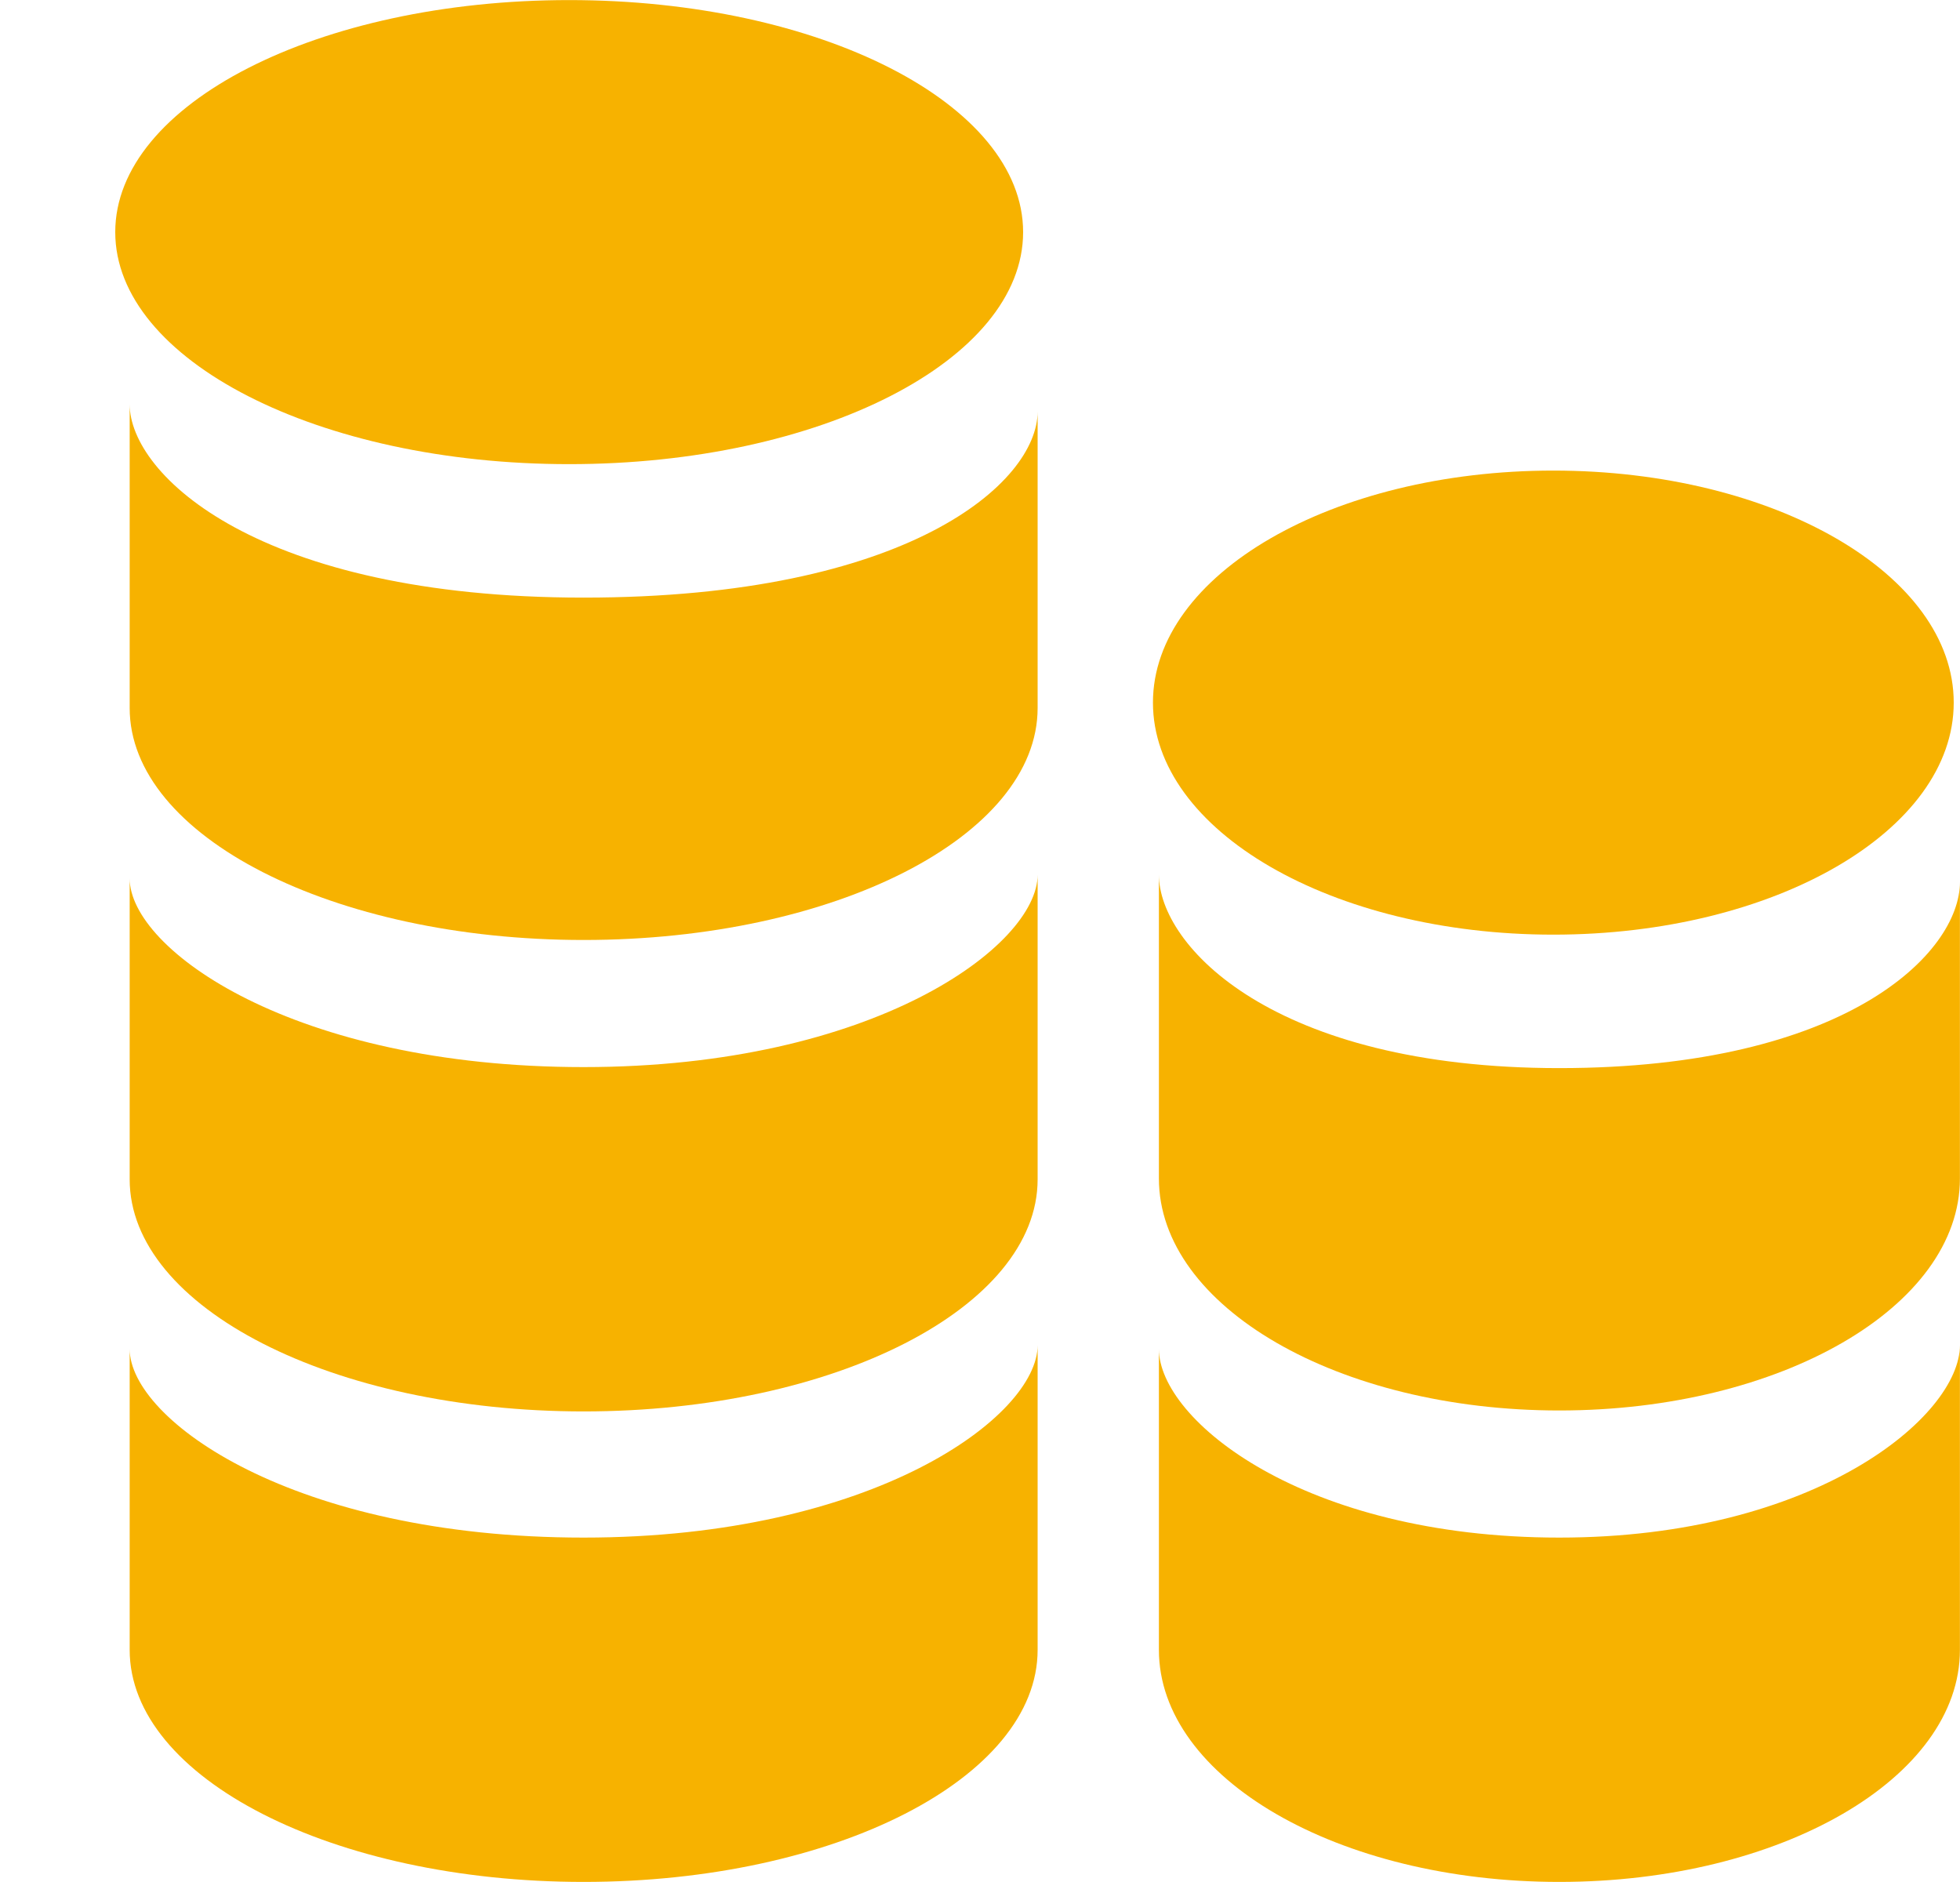 <svg fill="none" height="24" viewBox="0 0 25 24" width="25" xmlns="http://www.w3.org/2000/svg"><g fill="#f7b200"><path d="m19.813 11.919c2.821 0 5.107-1.325 5.107-2.959 0-1.634-2.287-2.959-5.107-2.959s-5.107 1.325-5.107 2.959c0 1.635 2.287 2.959 5.107 2.959z"/><path clip-rule="evenodd" d="m19.889 13.621c-3.653 0-5.107-1.562-5.107-2.466v3.874c0 1.635 2.287 2.958 5.107 2.958 2.824 0 5.11-1.323 5.11-2.958v-3.781c0 .906-1.456 2.373-5.11 2.373z" fill-rule="evenodd"/><path clip-rule="evenodd" d="m19.889 19.608c-3.268 0-5.107-1.502-5.107-2.406v3.838c0 1.635 2.287 2.959 5.107 2.959 2.824 0 5.11-1.325 5.11-2.959v-3.885c0 .904-1.841 2.453-5.11 2.453z" fill-rule="evenodd"/><path d="m7.26 5.919c3.198 0 5.79-1.325 5.79-2.959s-2.592-2.959-5.79-2.959c-3.198 0-5.79 1.325-5.79 2.959s2.592 2.959 5.79 2.959z"/><g clip-rule="evenodd" fill-rule="evenodd"><path d="m7.444 7.621c-4.14 0-5.79-1.562-5.79-2.466v3.874c0 1.635 2.593 2.958 5.79 2.958 3.2 0 5.791-1.323 5.791-2.958v-3.781c0 .906-1.651 2.373-5.791 2.373z"/><path d="m7.444 13.608c-3.704 0-5.79-1.502-5.79-2.406v3.838c0 1.635 2.593 2.959 5.79 2.959 3.2 0 5.791-1.325 5.791-2.959v-3.885c0 .904-2.088 2.453-5.791 2.453z"/><path d="m7.444 19.608c-3.704 0-5.79-1.502-5.79-2.406v3.838c0 1.635 2.593 2.959 5.79 2.959 3.2 0 5.791-1.325 5.791-2.959v-3.885c0 .904-2.088 2.453-5.791 2.453z"/></g></g></svg>